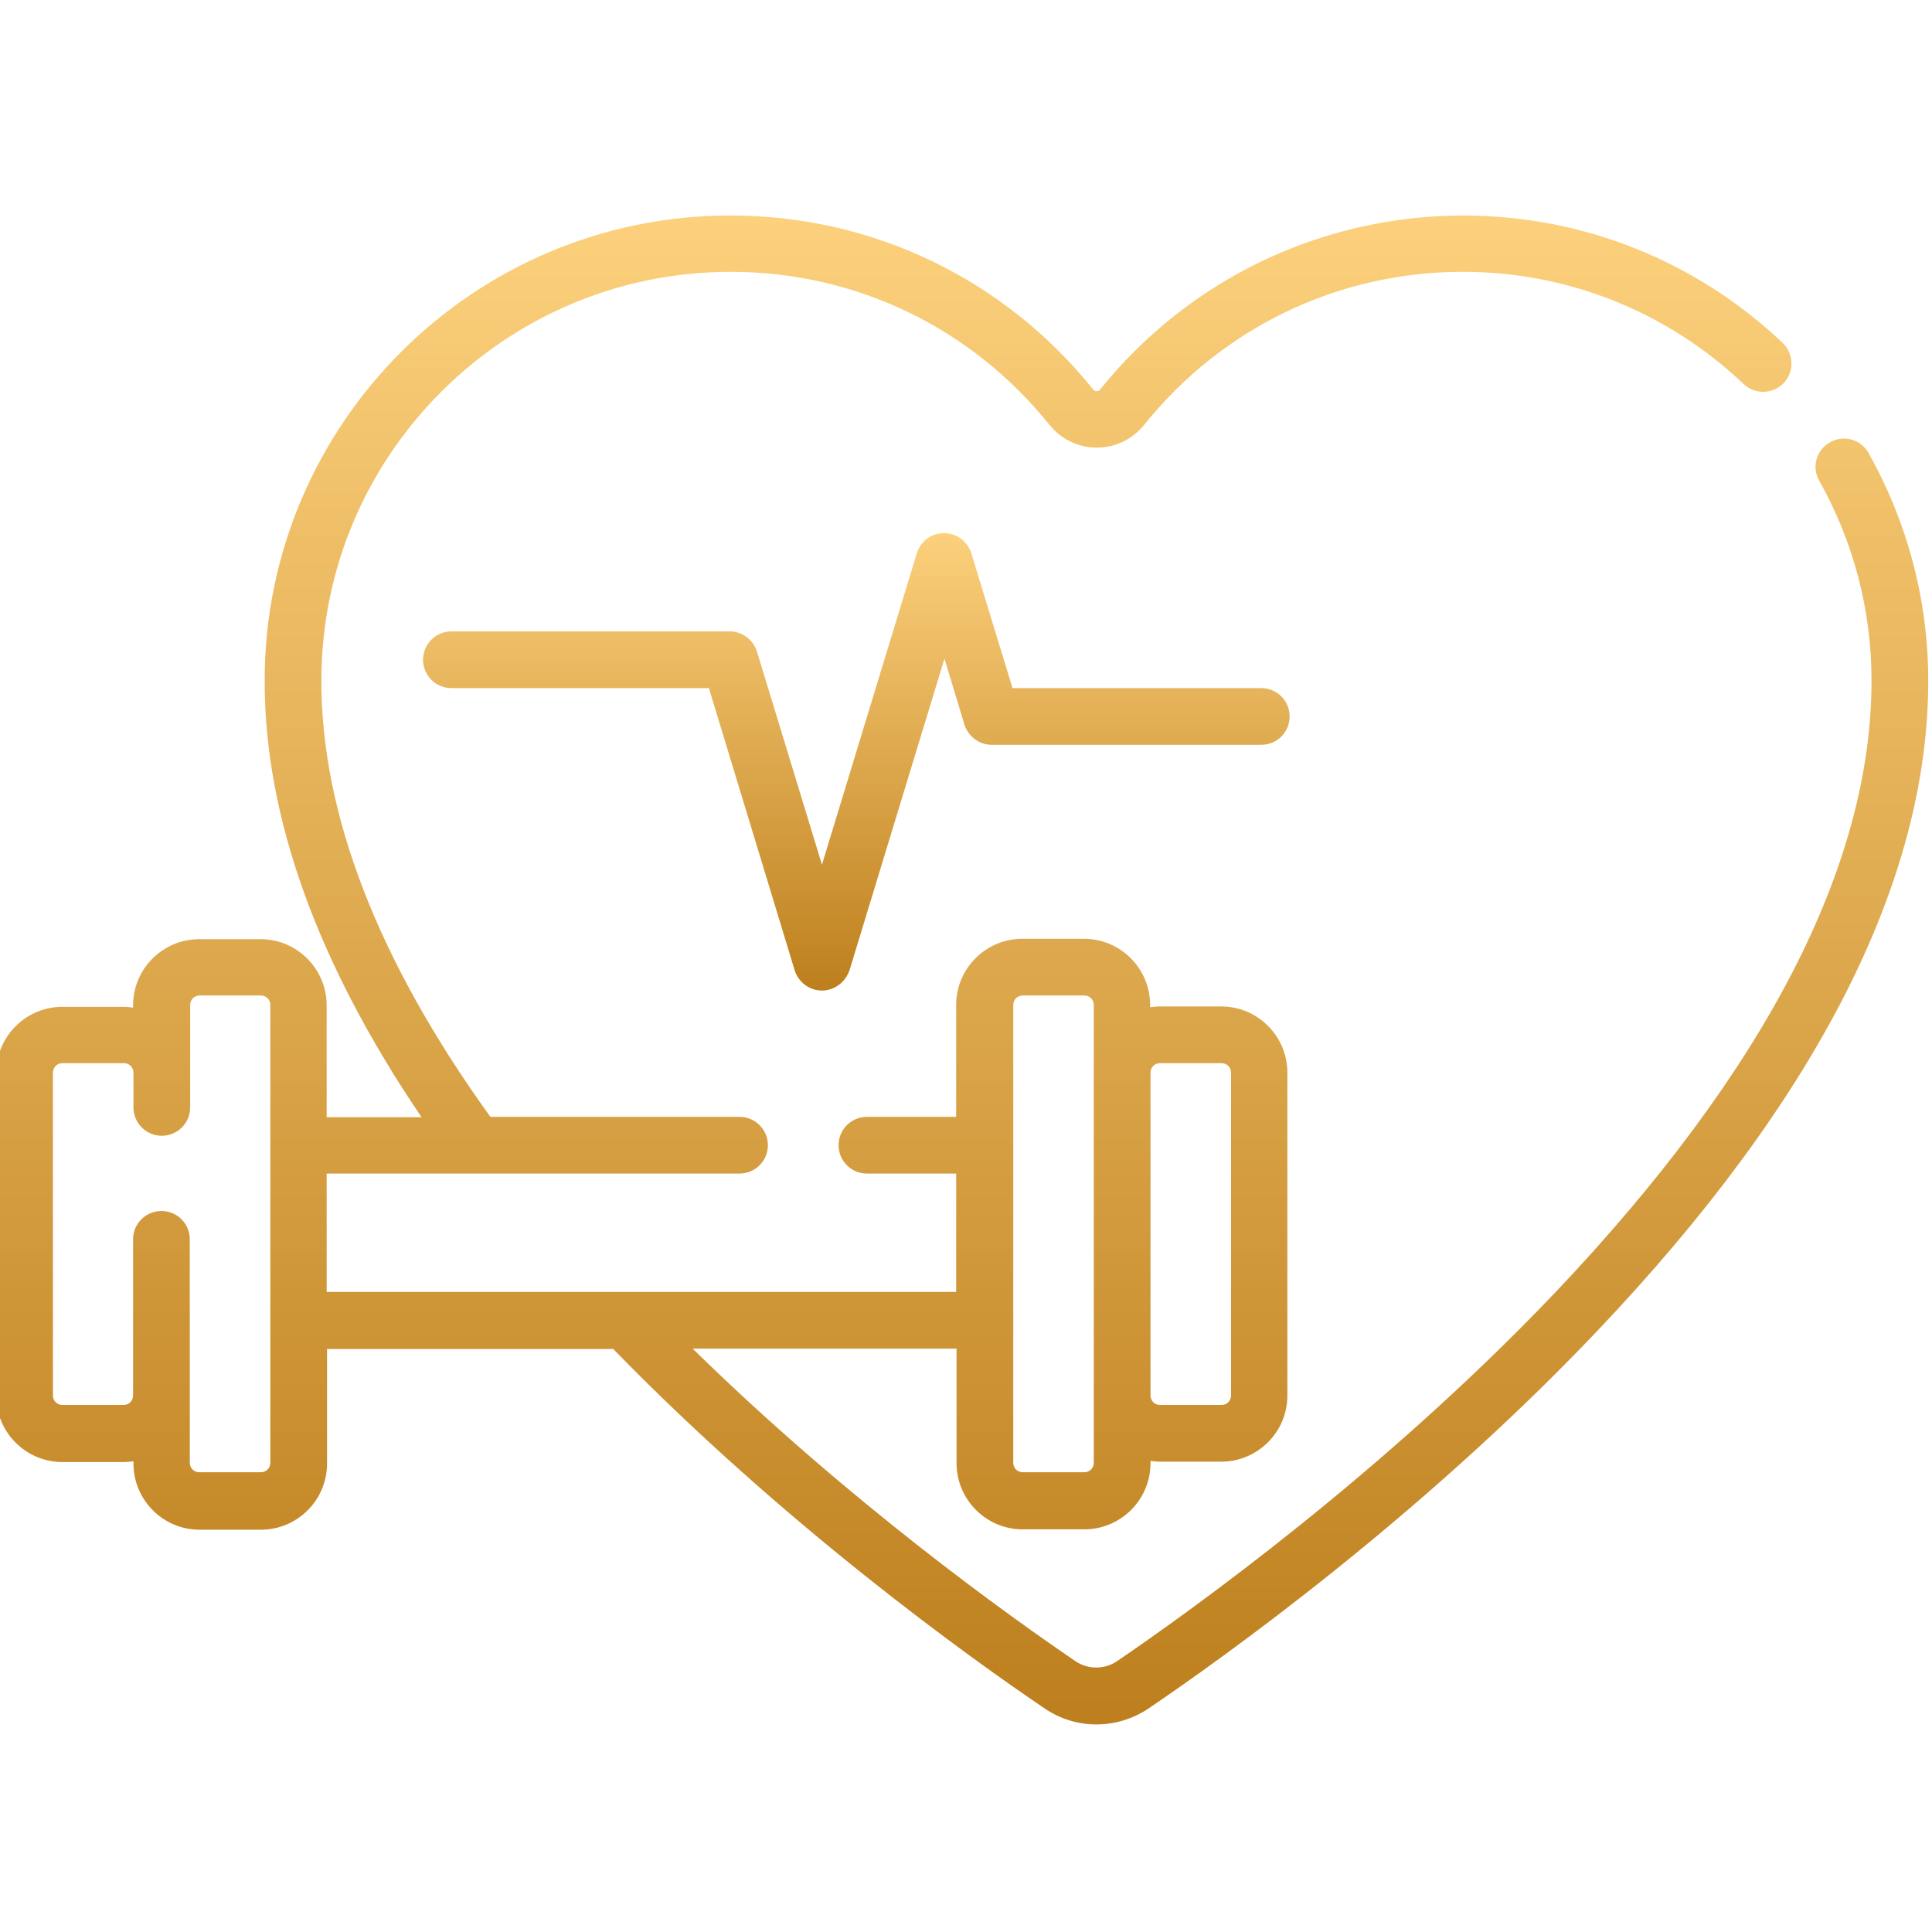 <?xml version="1.0" encoding="utf-8"?>
<!-- Generator: Adobe Illustrator 22.1.0, SVG Export Plug-In . SVG Version: 6.00 Build 0)  -->
<svg version="1.1" id="Слой_1" xmlns="http://www.w3.org/2000/svg" xmlns:xlink="http://www.w3.org/1999/xlink" x="0px" y="0px"
	 viewBox="0 0 511 511" style="enable-background:new 0 0 511 511;" xml:space="preserve">
<style type="text/css">
	.st0{fill:url(#SVGID_1_);}
	.st1{fill:url(#SVGID_2_);}
</style>
<linearGradient id="SVGID_1_" gradientUnits="userSpaceOnUse" x1="226.5" y1="249.89" x2="226.5" y2="370.744" gradientTransform="matrix(1 0 0 -1 0 511.89)">
	<stop  offset="0" style="stop-color:#BE801E"/>
	<stop  offset="1.000000e-02" style="stop-color:#BE801E"/>
	<stop  offset="1" style="stop-color:#FCD07C"/>
</linearGradient>
<path class="st0" d="M217.4,262c-3.3,0-6.2-2.2-7.2-5.3L187.5,182h-68.1c-4.1,0-7.5-3.3-7.5-7.5c0-4.1,3.3-7.5,7.5-7.5H193
	c3.3,0,6.2,2.2,7.2,5.3l17.2,56.4l25.1-82.4c1-3.2,3.9-5.3,7.2-5.3s6.2,2.2,7.2,5.3l10.9,35.7h65.8c4.1,0,7.5,3.3,7.5,7.5
	c0,4.1-3.3,7.5-7.5,7.5h-71.3c-3.3,0-6.2-2.2-7.2-5.3l-5.3-17.5l-25.1,82.4C223.6,259.8,220.7,262,217.4,262z"/>
<linearGradient id="SVGID_2_" gradientUnits="userSpaceOnUse" x1="254.5" y1="55.79" x2="254.5" y2="454.89" gradientTransform="matrix(1 0 0 -1 0 511.89)">
	<stop  offset="0" style="stop-color:#BE801E"/>
	<stop  offset="1.000000e-02" style="stop-color:#BE801E"/>
	<stop  offset="1" style="stop-color:#FCD07C"/>
</linearGradient>
<path class="st1" d="M494.2,119.8c-2-3.6-6.6-4.9-10.2-2.8c-3.6,2-4.9,6.6-2.8,10.2c9,16,13.8,34.2,13.8,52.6
	c0.1,49-28.1,103.5-83.7,162.1c-45.3,47.6-96.1,84-115.9,97.5c-3.3,2.2-7.6,2.2-10.9,0c-17.5-11.9-60.1-42.3-101.3-82.7H253V387
	c0,9.6,7.8,17.5,17.5,17.5h16.3c9.6,0,17.5-7.8,17.5-17.5v-0.6c0.8,0.1,1.6,0.2,2.5,0.2H323c9.6,0,17.5-7.8,17.5-17.5v-85.4
	c0-9.6-7.8-17.5-17.5-17.5h-16.3c-0.8,0-1.7,0.1-2.5,0.2v-0.6c0-9.6-7.8-17.5-17.5-17.5h-16.3c-9.6,0-17.5,7.8-17.5,17.5v29.6h-23.6
	c-4.1,0-7.5,3.3-7.5,7.5c0,4.1,3.3,7.5,7.5,7.5h23.6v31.3H86.4v-31.3h109.2c4.1,0,7.5-3.3,7.5-7.5c0-4.1-3.3-7.5-7.5-7.5h-65.9
	C100,254.2,84.9,215.3,85,179.8c0.1-59.5,48.6-107.9,108.2-107.9h0.2c32.9,0,63.6,14.8,84.2,40.5c3.1,3.8,7.6,6,12.5,6
	s9.4-2.2,12.5-6c20.6-25.7,51.3-40.5,84.2-40.5h0.2c27.6,0,54,10.5,74.2,29.7c3,2.8,7.7,2.7,10.6-0.3c2.8-3,2.7-7.7-0.3-10.6
	c-23-21.8-53-33.7-84.5-33.7c-0.1,0-0.1,0-0.2,0c-37.4,0.1-72.4,16.9-95.9,46.1c-0.4,0.5-1.2,0.5-1.7,0
	C265.7,73.8,230.8,57,193.3,57c-0.1,0-0.1,0-0.2,0c-67.8,0-123,55.1-123.1,122.8c-0.1,36.2,13.9,75,41.5,115.7H86.4v-29.6
	c0-9.6-7.8-17.5-17.5-17.5H52.7c-9.6,0-17.5,7.8-17.5,17.5v0.6c-0.8-0.1-1.6-0.2-2.5-0.2H16.5c-9.6,0-17.5,7.8-17.5,17.5v85.4
	c0,9.6,7.8,17.5,17.5,17.5h16.3c0.8,0,1.7-0.1,2.5-0.2v0.6c0,9.6,7.8,17.5,17.5,17.5H69c9.6,0,17.5-7.8,17.5-17.5v-30.3h75.7
	c45.2,46.5,94.6,81.9,114,95c4.2,2.9,9,4.3,13.8,4.3s9.6-1.4,13.9-4.3c20.2-13.7,72-50.8,118.3-99.5
	c58.4-61.4,87.9-119.4,87.8-172.4C510,158.8,504.5,138.1,494.2,119.8z M306.8,281.2h16.3c1.4,0,2.5,1.1,2.5,2.5v85.4
	c0,1.4-1.1,2.5-2.5,2.5h-16.3c-1.4,0-2.5-1.1-2.5-2.5v-85.4C304.3,282.3,305.4,281.2,306.8,281.2z M268,265.8c0-1.4,1.1-2.5,2.5-2.5
	h16.3c1.4,0,2.5,1.1,2.5,2.5v121.1c0,1.4-1.1,2.5-2.5,2.5h-16.3c-1.4,0-2.5-1.1-2.5-2.5V265.8z M71.5,386.9c0,1.4-1.1,2.5-2.5,2.5
	H52.7c-1.4,0-2.5-1.1-2.5-2.5v-59.1c0-4.1-3.3-7.5-7.5-7.5c-4.1,0-7.5,3.3-7.5,7.5v41.3c0,1.4-1.1,2.5-2.5,2.5H16.5
	c-1.4,0-2.5-1.1-2.5-2.5v-85.4c0-1.4,1.1-2.5,2.5-2.5h16.3c1.4,0,2.5,1.1,2.5,2.5v9.2c0,4.1,3.3,7.5,7.5,7.5c4.1,0,7.5-3.3,7.5-7.5
	v-27.1c0-1.4,1.1-2.5,2.5-2.5H69c1.4,0,2.5,1.1,2.5,2.5V386.9z"/>
</svg>
